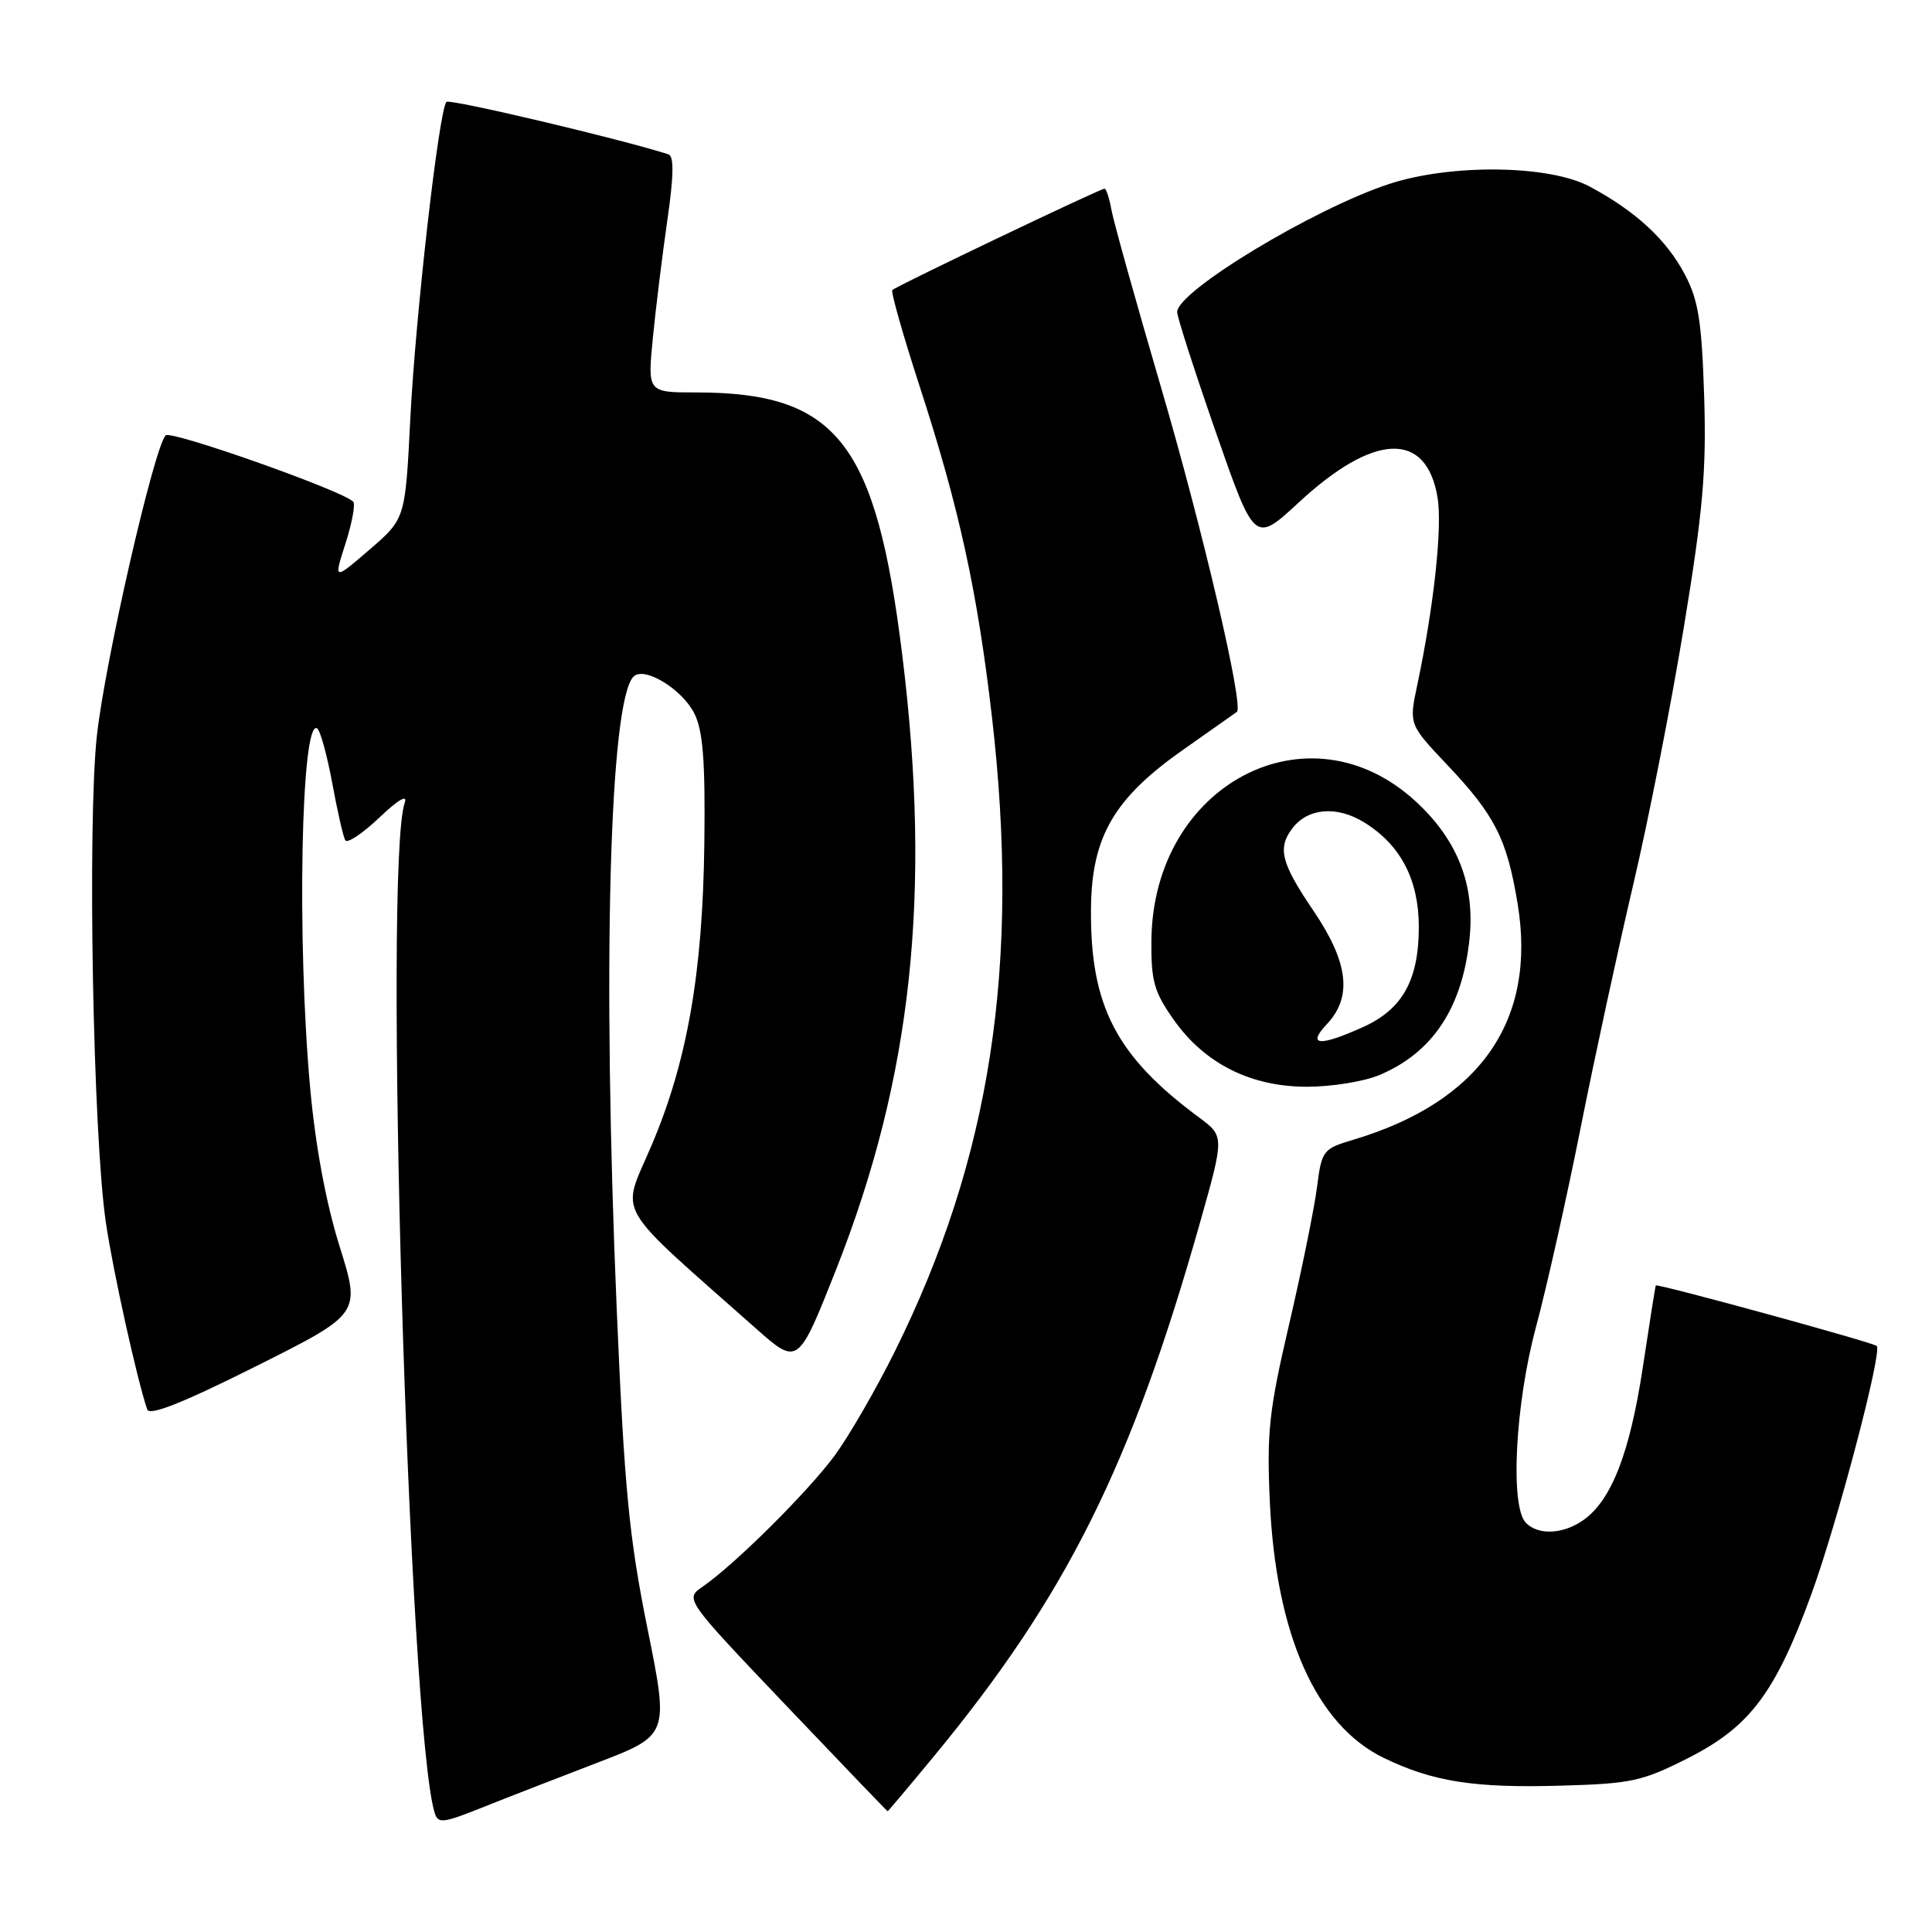 <?xml version="1.0" encoding="UTF-8" standalone="no"?>
<!DOCTYPE svg PUBLIC "-//W3C//DTD SVG 1.1//EN" "http://www.w3.org/Graphics/SVG/1.1/DTD/svg11.dtd" >
<svg xmlns="http://www.w3.org/2000/svg" xmlns:xlink="http://www.w3.org/1999/xlink" version="1.1" viewBox="0 0 256 256">
 <g >
 <path fill="currentColor"
d=" M 79.07 233.60 C 88.65 229.93 88.65 229.93 85.78 215.72 C 83.35 203.68 82.73 197.21 81.72 173.50 C 79.80 128.35 80.75 92.85 83.95 89.65 C 85.35 88.25 90.36 91.29 91.99 94.51 C 93.15 96.81 93.46 100.76 93.33 111.63 C 93.13 128.90 91.06 140.72 86.28 151.90 C 82.29 161.25 81.04 159.08 100.12 175.99 C 105.74 180.97 105.74 180.97 110.78 168.24 C 120.83 142.81 123.46 118.46 119.56 86.84 C 116.08 58.59 110.90 52.00 92.22 52.00 C 85.80 52.00 85.80 52.00 86.51 44.75 C 86.90 40.76 87.77 33.74 88.43 29.15 C 89.28 23.29 89.32 20.69 88.57 20.45 C 82.18 18.40 59.60 13.07 59.16 13.50 C 58.17 14.50 55.04 41.94 54.36 55.63 C 53.70 68.75 53.70 68.75 48.95 72.84 C 44.20 76.93 44.20 76.93 45.79 71.99 C 46.66 69.26 47.11 66.78 46.80 66.47 C 45.33 64.99 22.63 56.97 21.95 57.69 C 20.41 59.30 13.92 87.64 12.84 97.46 C 11.57 109.08 12.32 150.44 14.03 162.00 C 14.98 168.47 18.17 182.85 19.51 186.77 C 19.82 187.64 24.30 185.86 33.87 181.06 C 47.80 174.09 47.80 174.09 45.00 165.16 C 43.21 159.45 41.80 151.89 41.10 144.19 C 39.32 124.67 39.89 95.19 42.02 96.51 C 42.43 96.77 43.33 100.02 44.02 103.74 C 44.70 107.46 45.48 110.88 45.75 111.34 C 46.01 111.80 48.04 110.45 50.26 108.34 C 52.77 105.95 54.04 105.21 53.63 106.37 C 50.77 114.45 54.14 228.68 57.58 240.16 C 58.03 241.67 58.62 241.61 63.79 239.55 C 66.93 238.29 73.81 235.62 79.07 233.60 Z  M 123.72 232.75 C 141.28 211.49 149.89 194.23 159.00 162.03 C 162.24 150.56 162.24 150.56 158.87 148.06 C 147.88 139.92 144.45 133.30 144.56 120.42 C 144.64 110.89 147.59 105.79 156.77 99.35 C 160.47 96.75 163.68 94.49 163.89 94.33 C 164.85 93.63 159.39 70.25 153.82 51.25 C 150.48 39.84 147.52 29.26 147.26 27.75 C 146.99 26.24 146.58 25.00 146.35 25.00 C 145.79 25.00 118.75 37.91 118.24 38.43 C 118.02 38.65 119.66 44.42 121.88 51.26 C 127.10 67.30 129.50 78.31 131.44 95.00 C 135.23 127.84 131.31 153.44 118.53 179.15 C 116.07 184.10 112.51 190.26 110.62 192.84 C 107.09 197.64 97.37 207.30 93.12 210.23 C 90.73 211.87 90.73 211.87 104.12 225.94 C 111.48 233.67 117.55 240.00 117.62 240.00 C 117.68 240.00 120.43 236.74 123.72 232.75 Z  M 223.77 232.91 C 231.87 228.79 235.24 224.30 239.99 211.31 C 243.41 201.97 249.44 179.10 248.68 178.35 C 248.21 177.88 219.58 170.04 219.40 170.33 C 219.34 170.43 218.56 175.34 217.67 181.25 C 215.95 192.57 213.51 198.83 209.79 201.43 C 207.13 203.30 203.86 203.46 202.20 201.80 C 200.07 199.67 200.76 186.11 203.52 175.86 C 204.91 170.71 207.57 158.85 209.43 149.50 C 211.29 140.15 214.45 125.57 216.44 117.10 C 218.43 108.64 221.44 93.34 223.12 83.10 C 225.65 67.73 226.12 62.42 225.81 52.50 C 225.49 42.60 225.05 39.78 223.26 36.38 C 220.82 31.75 216.73 27.97 210.62 24.71 C 205.25 21.84 192.19 21.69 184.00 24.40 C 173.99 27.71 156.02 38.57 155.98 41.34 C 155.97 41.98 158.28 49.14 161.10 57.25 C 166.24 71.99 166.24 71.99 172.08 66.59 C 182.08 57.32 188.99 57.07 190.48 65.90 C 191.14 69.80 190.00 80.34 187.80 90.74 C 186.69 95.98 186.69 95.98 191.72 101.30 C 198.10 108.04 199.67 111.14 201.09 119.73 C 203.65 135.20 196.14 146.00 179.33 151.02 C 175.28 152.23 175.13 152.43 174.50 157.39 C 174.13 160.20 172.48 168.35 170.81 175.50 C 168.15 186.90 167.84 189.79 168.26 199.00 C 169.07 216.62 174.40 228.59 183.35 232.93 C 189.86 236.08 195.31 236.94 206.77 236.61 C 216.20 236.35 217.60 236.04 223.77 232.91 Z  M 182.75 142.46 C 189.83 139.50 193.78 133.54 194.72 124.38 C 195.46 117.24 193.14 111.30 187.59 106.19 C 173.41 93.12 152.80 103.92 152.57 124.54 C 152.51 129.98 152.91 131.40 155.50 135.09 C 159.61 140.93 165.71 144.00 173.19 144.00 C 176.42 144.00 180.72 143.31 182.75 142.46 Z  M 175.83 135.69 C 179.23 132.07 178.67 127.50 174.00 120.62 C 169.75 114.36 169.25 112.37 171.25 109.75 C 173.31 107.05 177.15 106.74 180.76 108.97 C 185.59 111.95 187.99 116.55 188.00 122.80 C 188.00 129.83 185.86 133.70 180.68 136.06 C 174.83 138.71 173.11 138.58 175.83 135.69 Z "/>
</g>
</svg>